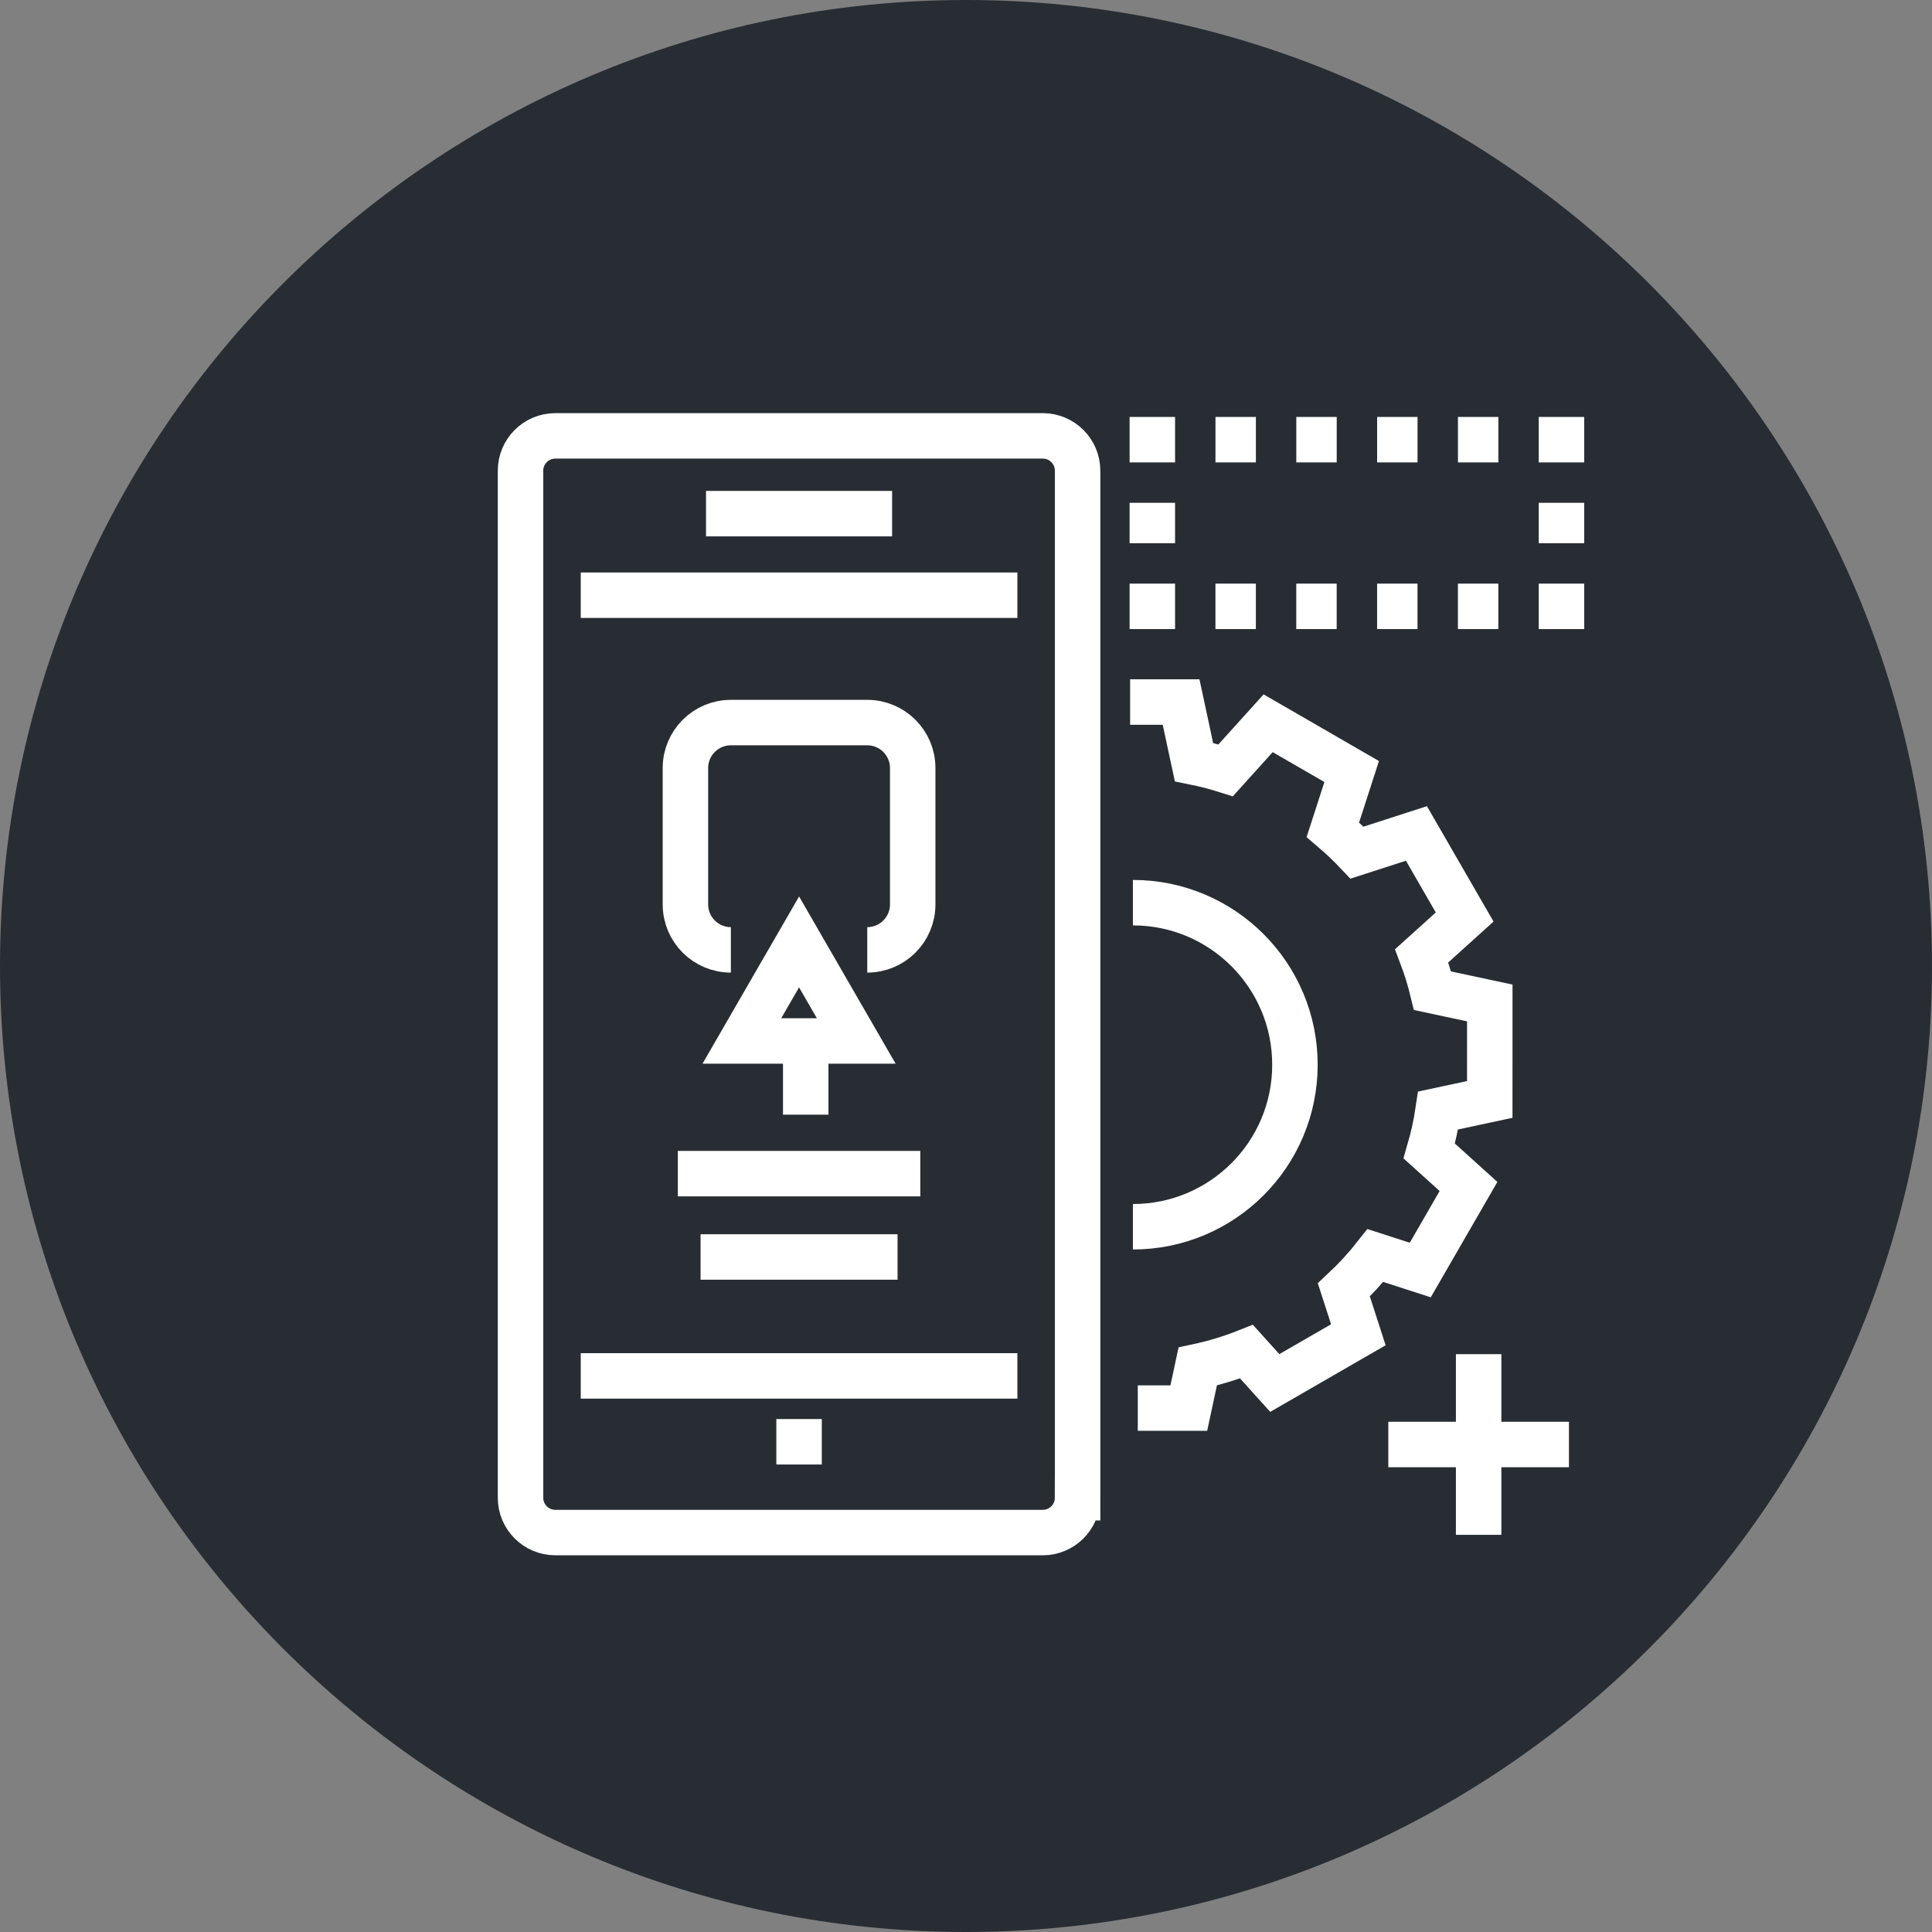 <?xml version="1.0" encoding="utf-8"?>
<!-- Generator: Adobe Illustrator 16.0.0, SVG Export Plug-In . SVG Version: 6.00 Build 0)  -->
<!DOCTYPE svg PUBLIC "-//W3C//DTD SVG 1.1//EN" "http://www.w3.org/Graphics/SVG/1.1/DTD/svg11.dtd">
<svg version="1.1" xmlns="http://www.w3.org/2000/svg" xmlns:xlink="http://www.w3.org/1999/xlink" x="0px" y="0px" width="170px"
	 height="170px" viewBox="0 0 170 170" enable-background="new 0 0 170 170" xml:space="preserve">
<rect x="0" y="0" width="170" height="170" fill="#808080" stroke="none"/>
<g id="Background">
</g>
<g id="Circle">
	<g>
		<path fill="#282D33" d="M85,170c-46.869,0-85-38.131-85-85S38.131,0,85,0s85,38.131,85,85S131.869,170,85,170z"/>
	</g>
</g>
<g id="TEXT">
</g>
<g id="Icons">
	<g>
		<path fill="none" stroke="#FFFFFF" stroke-width="4" d="M100.117,123.9h4.488l0.785-3.661c1.48-0.316,2.914-0.755,4.293-1.303
			l2.488,2.756l7.352-4.243l-1.275-3.947c1-0.937,1.93-1.948,2.777-3.026l3.947,1.275l4.244-7.351l-3.455-3.122
			c0.338-1.158,0.604-2.347,0.783-3.563l4.543-0.974l0.002-8.488l-5.037-1.078c-0.256-1.049-0.576-2.075-0.953-3.074l3.779-3.412
			l-4.244-7.352l-5.227,1.688c-0.672-0.71-1.381-1.384-2.125-2.018l1.654-5.12l-7.35-4.246l-3.736,4.137
			c-0.91-0.287-1.842-0.526-2.789-0.717l-1.135-5.288h-4.486 M99.686,79.427c7.875,0,14.258,6.384,14.258,14.26
			c0,7.874-6.383,14.257-14.258,14.257"/>
		<path fill="none" stroke="#FFFFFF" stroke-width="4" d="M94.818,131.789c0,1.692-1.371,3.064-3.063,3.064H48.865
			c-1.691,0-3.063-1.372-3.063-3.064V41.416c0-1.692,1.371-3.063,3.063-3.063h42.891c1.691,0,3.063,1.37,3.063,3.063V131.789z"/>
		<line fill="none" stroke="#FFFFFF" stroke-width="4" x1="89.521" y1="121.068" x2="51.102" y2="121.068"/>
		<line fill="none" stroke="#FFFFFF" stroke-width="4" x1="51.102" y1="52.373" x2="89.521" y2="52.373"/>
		<g>
			<line fill="none" stroke="#FFFFFF" stroke-width="4" x1="62.123" y1="45.196" x2="78.498" y2="45.196"/>
		</g>
		<line fill="none" stroke="#FFFFFF" stroke-width="4" x1="68.311" y1="126.864" x2="72.311" y2="126.864"/>
		<g>
			<line fill="none" stroke="#FFFFFF" stroke-width="4" x1="130.107" y1="119.156" x2="130.107" y2="135.052"/>
			<line fill="none" stroke="#FFFFFF" stroke-width="4" x1="138.055" y1="127.104" x2="122.16" y2="127.104"/>
		</g>
		<g>
			<g>
				<polyline fill="none" stroke="#FFFFFF" stroke-width="4" points="137.396,51.354 137.396,53.354 135.396,53.354 				"/>
				
					<line fill="none" stroke="#FFFFFF" stroke-width="4" stroke-dasharray="3.556,3.556" x1="131.841" y1="53.354" x2="105.174" y2="53.354"/>
				<polyline fill="none" stroke="#FFFFFF" stroke-width="4" points="103.396,53.354 101.396,53.354 101.396,51.354 				"/>
				
					<line fill="none" stroke="#FFFFFF" stroke-width="4" stroke-dasharray="3.556,3.556" x1="101.396" y1="47.799" x2="101.396" y2="42.466"/>
				<polyline fill="none" stroke="#FFFFFF" stroke-width="4" points="101.396,40.688 101.396,38.688 103.396,38.688 				"/>
				
					<line fill="none" stroke="#FFFFFF" stroke-width="4" stroke-dasharray="3.556,3.556" x1="106.952" y1="38.688" x2="133.619" y2="38.688"/>
				<polyline fill="none" stroke="#FFFFFF" stroke-width="4" points="135.396,38.688 137.396,38.688 137.396,40.688 				"/>
				
					<line fill="none" stroke="#FFFFFF" stroke-width="4" stroke-dasharray="3.556,3.556" x1="137.396" y1="44.243" x2="137.396" y2="49.577"/>
			</g>
		</g>
		<line fill="none" stroke="#FFFFFF" stroke-width="4" x1="59.645" y1="103.271" x2="80.978" y2="103.271"/>
		<line fill="none" stroke="#FFFFFF" stroke-width="4" x1="61.645" y1="110.604" x2="78.978" y2="110.604"/>
		<path fill="none" stroke="#FFFFFF" stroke-width="4" d="M64.311,83.581c-2.209,0-4-1.791-4-4v-12c0-2.209,1.791-4,4-4h12
			c2.209,0,4,1.791,4,4v12c0,2.209-1.791,4-4,4"/>
		<g>
			<polygon fill="none" stroke="#FFFFFF" stroke-width="4" points="70.312,82.882 72.827,87.239 75.343,91.596 70.312,91.596 
				65.279,91.596 67.794,87.239 			"/>
			<line fill="none" stroke="#FFFFFF" stroke-width="4" x1="70.897" y1="92.213" x2="70.897" y2="98.081"/>
		</g>
	</g>
</g>
</svg>
